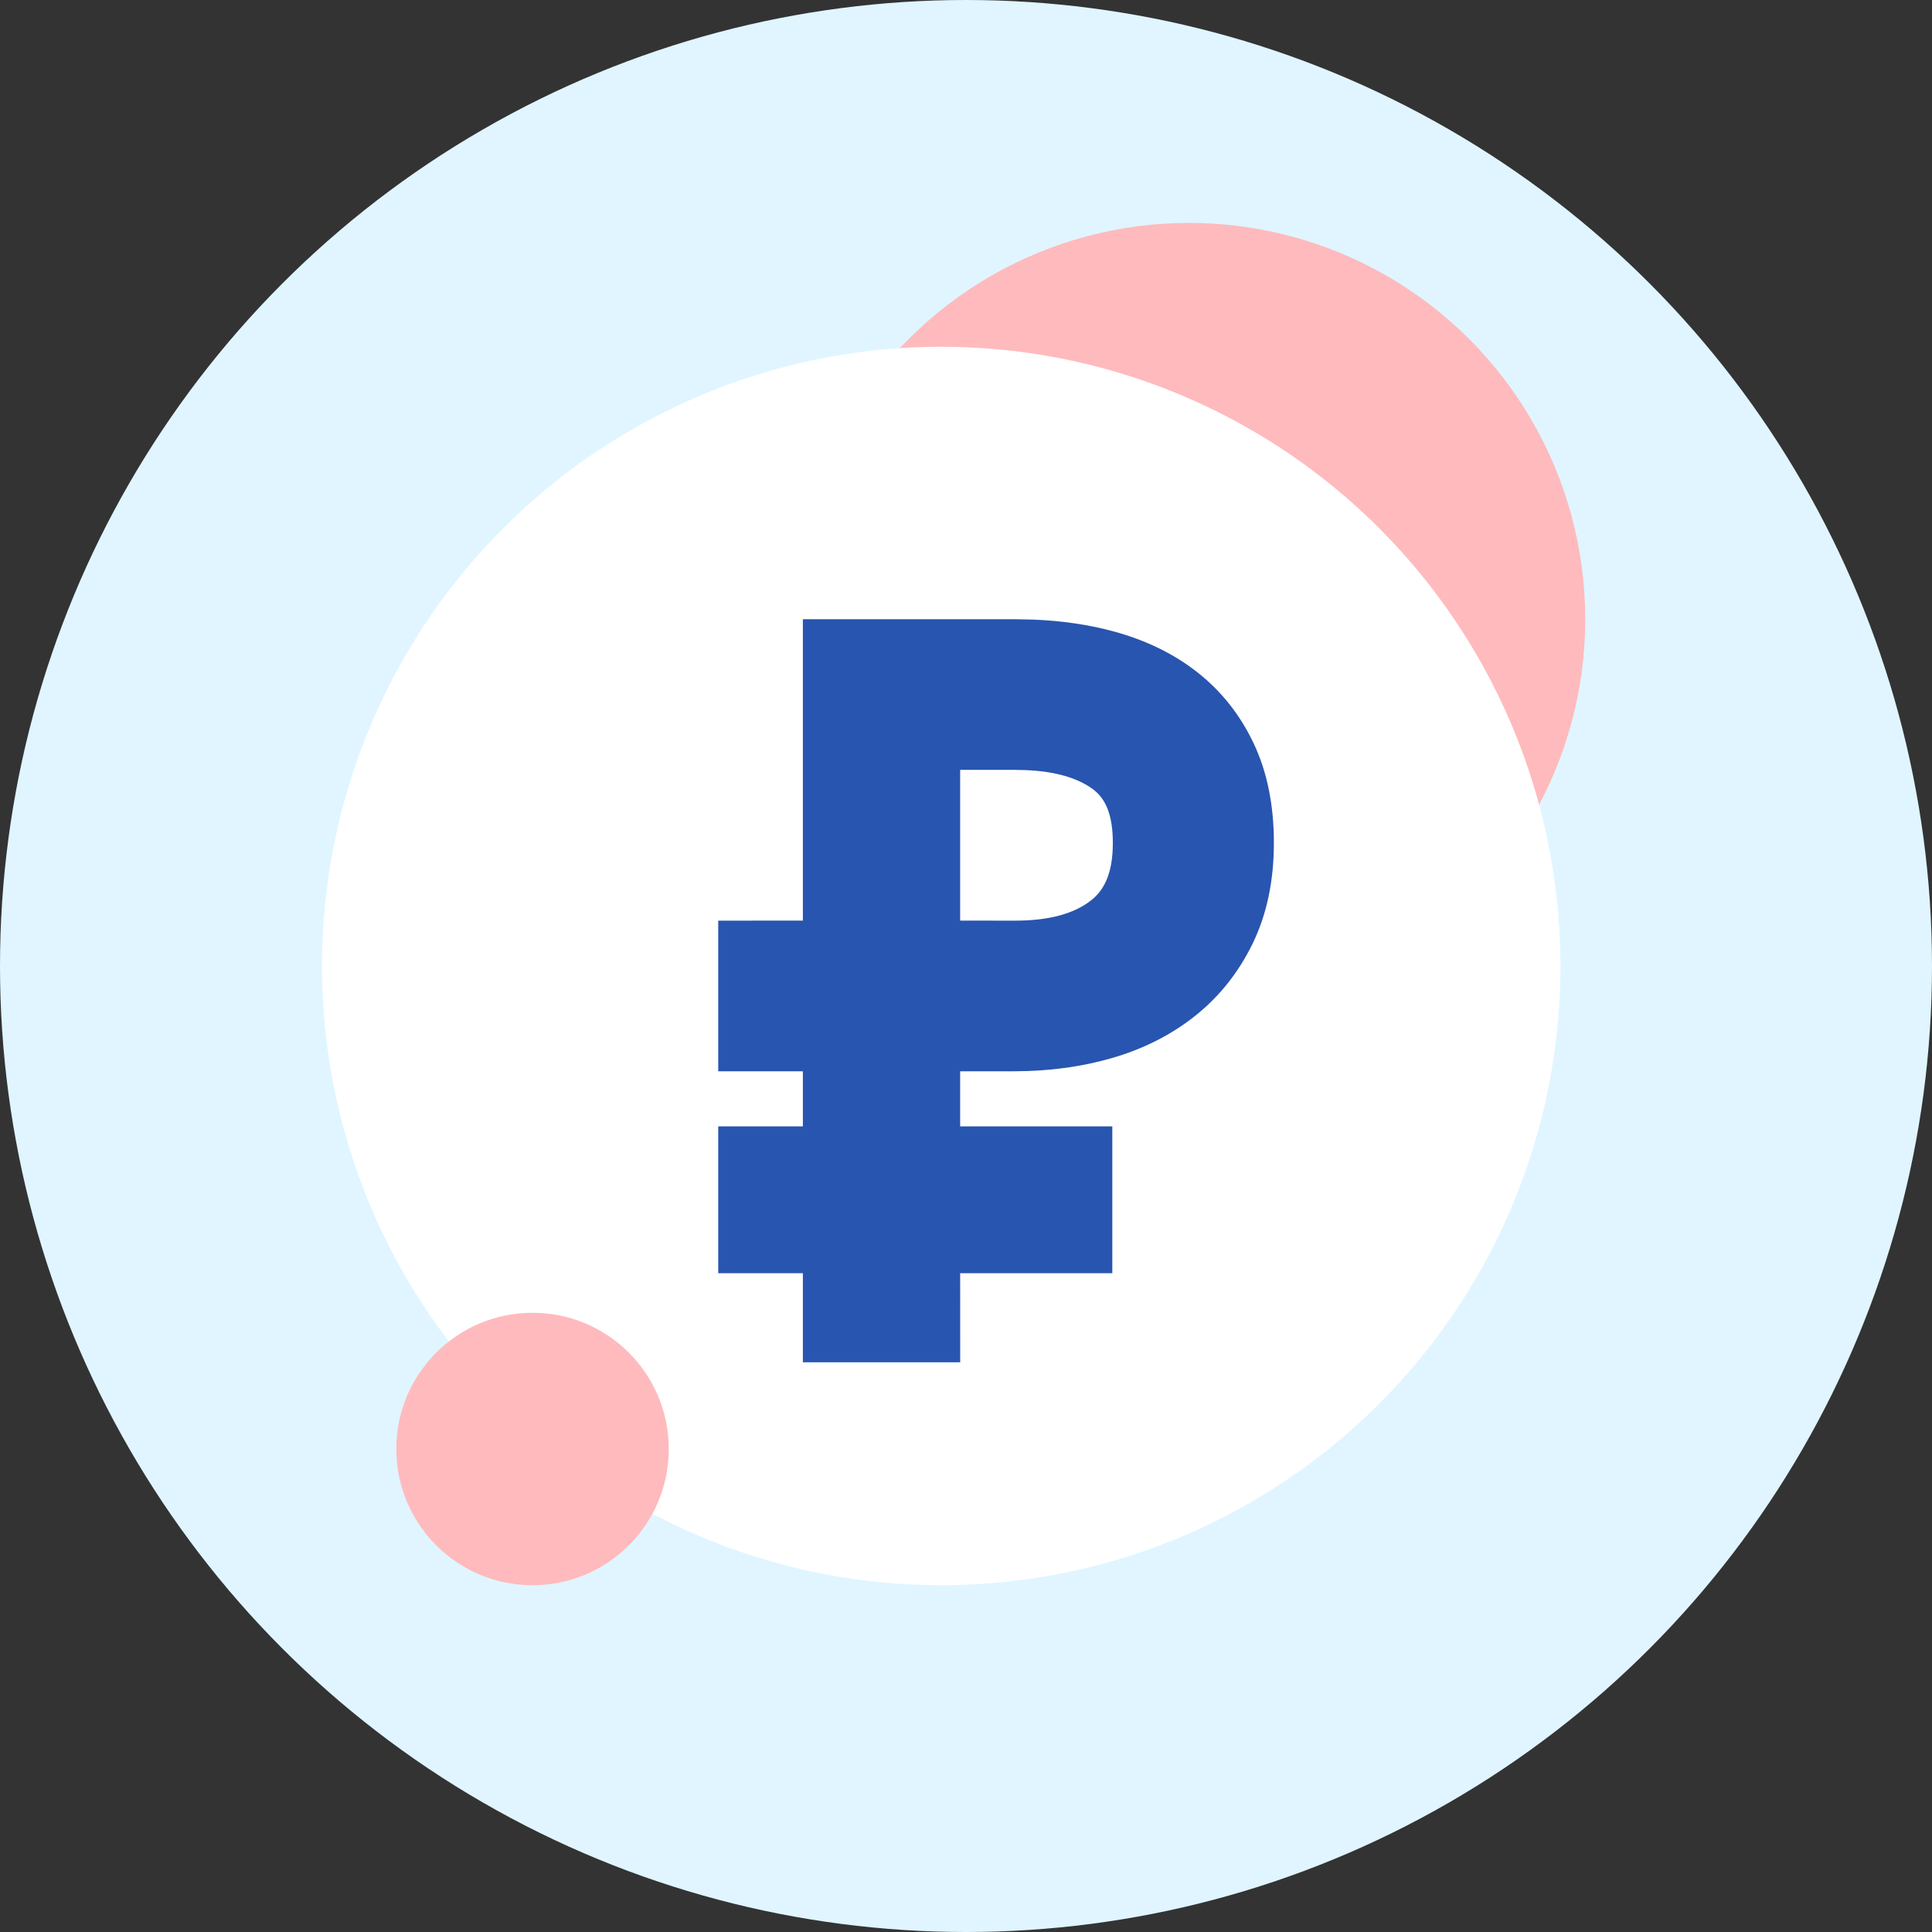 <svg width="78" height="78" viewBox="0 0 78 78" fill="none" xmlns="http://www.w3.org/2000/svg">
<rect x="0" y="0" width="78" height="78" fill="#333333" stroke="none"/>
<circle cx="39" cy="39" r="39" fill="#E0F5FF"/>
<circle cx="48" cy="25" r="16" fill="#FFBABD"/>
<circle cx="38" cy="39" r="25" fill="white"/>
<circle cx="21.5" cy="58.5" r="5.5" fill="#FFBABD"/>
<path fill-rule="evenodd" clip-rule="evenodd" d="M40.989 25H32.414V37.168L28.997 37.169V43.251L32.414 43.251V45.474L28.997 45.474V51.404L32.414 51.403V55H38.766L38.764 51.403L44.907 51.404V45.474L38.764 45.474V43.251L40.912 43.251L41.507 43.24C42.686 43.198 43.802 43.028 44.852 42.728C46.129 42.363 47.258 41.798 48.226 41.033C49.218 40.25 50.003 39.264 50.572 38.095C51.149 36.909 51.43 35.549 51.43 34.03C51.43 32.52 51.165 31.179 50.618 30.021C50.074 28.868 49.309 27.9 48.335 27.137C47.387 26.394 46.267 25.85 44.987 25.499C43.967 25.22 42.869 25.059 41.694 25.014L40.989 25ZM38.764 31.082L40.989 31.082L41.402 31.091C42.609 31.14 43.505 31.408 44.118 31.858C44.646 32.246 44.928 32.91 44.928 34.03C44.928 35.169 44.632 35.886 44.064 36.339C43.39 36.876 42.383 37.169 40.989 37.169L38.764 37.168V31.082Z" fill="#2855AF"/>
</svg>
